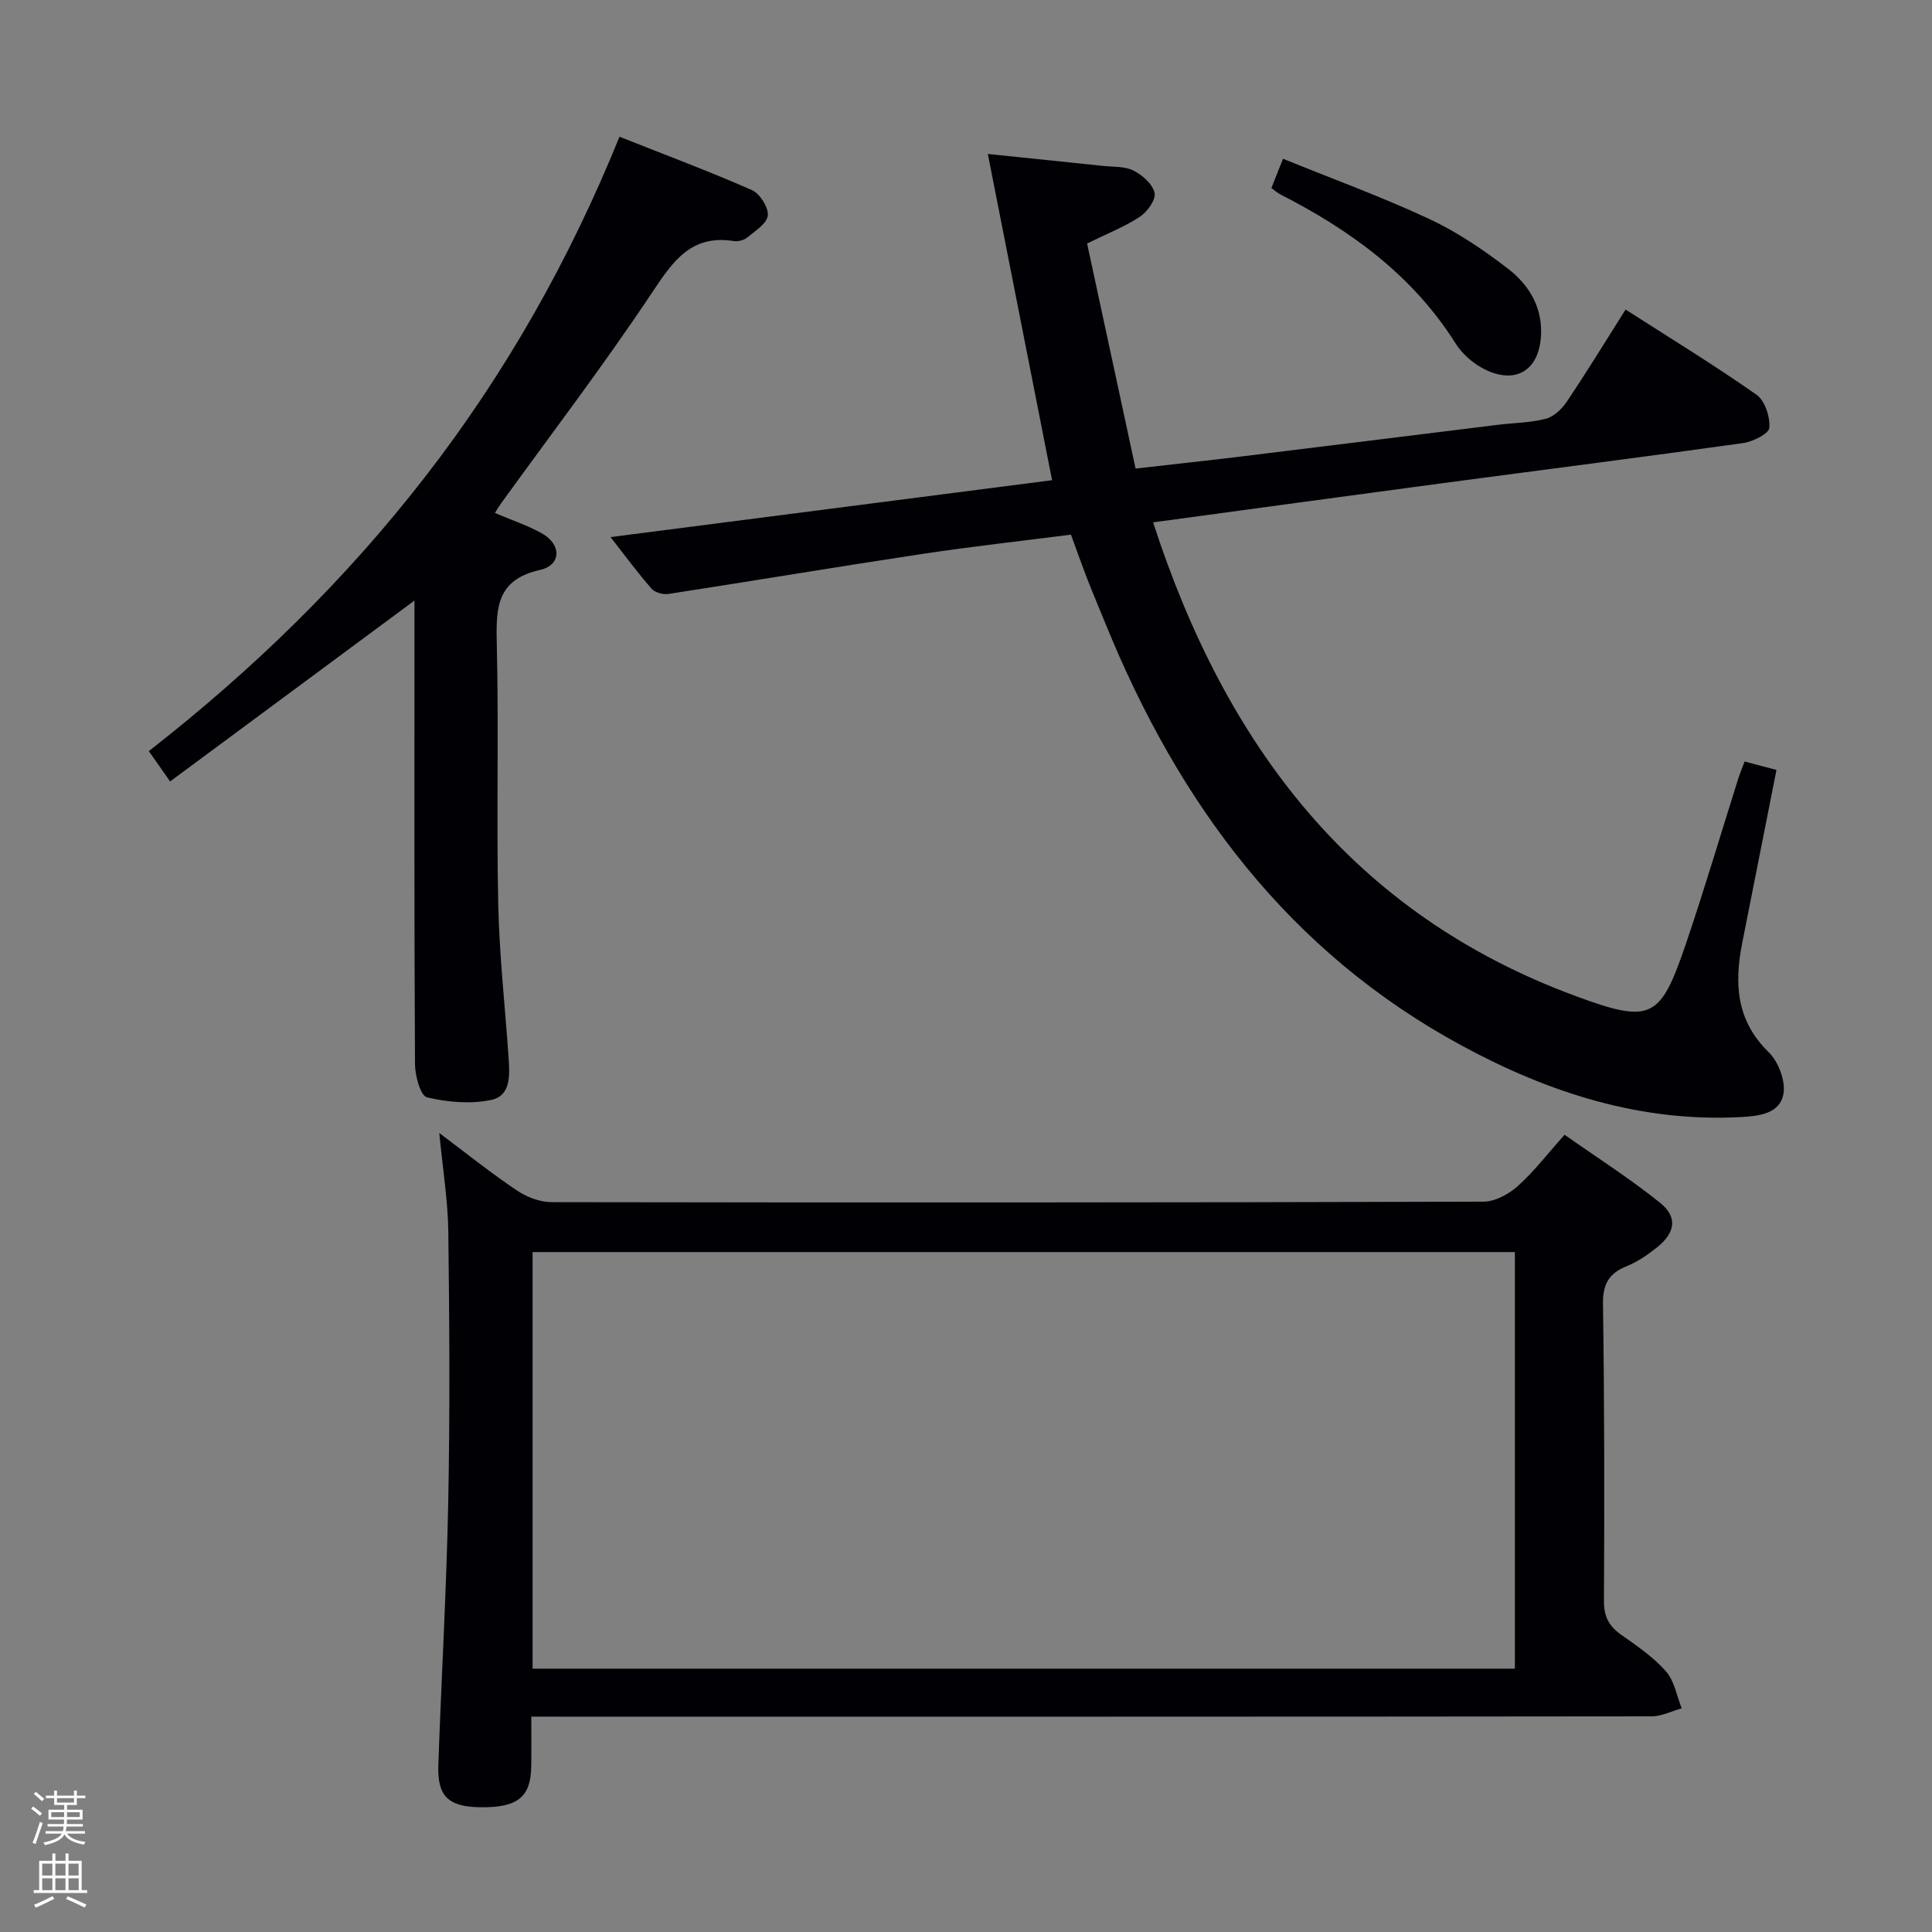 <svg enable-background="new 0 0 400 400" viewBox="0 0 400 400" xmlns="http://www.w3.org/2000/svg"><rect x="0" y="0" width="400" height="400" fill="#808080" stroke="none"/><path d="m6.44 374.46.42-.45c.65.47 1.27.95 1.85 1.44l-.45.49c-.65-.56-1.25-1.06-1.82-1.48m.93 7.33-.63-.26c.55-1.36 1.05-2.8 1.52-4.33.19.1.38.19.59.27-.46 1.29-.95 2.73-1.48 4.32m-.38-10.38.44-.42c.43.34 1.01.82 1.74 1.44l-.49.49c-.53-.51-1.09-1.01-1.69-1.51m2.5.35h1.72v-1.04h.59v1.04h3.52v-1.04h.59v1.04h1.75v.53h-1.75v1.42h-2.03v.97h3.22v2.03h-3.24c0 .35-.01.66-.03.93h3.32v.53h-3.37c-.03.27-.08.58-.15.94h3.96v.53h-3.71c.67.92 1.93 1.48 3.79 1.68-.13.24-.23.44-.29.59-2.13-.38-3.48-1.08-4.04-2.12-.43.97-1.77 1.72-4.03 2.23-.09-.19-.2-.37-.33-.55 2.1-.42 3.37-1.03 3.81-1.83h-3.36v-.53h3.58c.08-.29.13-.61.16-.94h-3.33v-.53h3.39c.02-.27.04-.58.04-.93h-3.23v-2.03h3.25v-.97h-2.07v-1.42h-1.73zm1.12 3.44v1h2.65c.01-.3.02-.44.01-.4v-.25-.35zm1.19-2h3.52v-.91h-3.52zm4.71 2h-2.63v.59c0 .15-.01.28-.01.4h2.64z" fill="#fcfbfa"/><path d="m13.56 383.74h.63v1.52h2.72v6.07h1.13v.6h-11.06v-.6h1.13v-6.07h2.73v-1.52h.63v1.52h2.1v-1.52zm-2.69 8.83.38.56c-1.24.63-2.53 1.25-3.85 1.85-.1-.21-.21-.42-.34-.63 1.36-.55 2.63-1.15 3.81-1.78m-2.13-4.27h2.1v-2.45h-2.1zm0 3.04h2.1v-2.46h-2.1zm2.72-3.04h2.1v-2.45h-2.1zm0 3.04h2.1v-2.46h-2.1zm6.07 3.6c-1.41-.71-2.7-1.3-3.86-1.78l.35-.56c1.45.62 2.75 1.19 3.88 1.72zm-1.25-9.09h-2.1v2.45h2.1zm-2.09 5.49h2.1v-2.46h-2.1z" fill="#fcfbfa"/><g fill="#010105"><path d="m110 355.41c0 3.96.04 7.12-.01 10.27-.09 6.43-2.84 8.61-10.61 8.49-6.55-.11-8.85-2.26-8.63-8.7.63-18.12 1.69-36.22 2.05-54.34.37-18.65.25-37.32.02-55.98-.08-6.58-1.16-13.15-1.87-20.57 5.69 4.27 10.72 8.3 16.05 11.88 2.05 1.38 4.78 2.43 7.21 2.43 64.31.11 128.63.09 192.94-.1 2.4-.01 5.23-1.56 7.1-3.23 3.32-2.97 6.07-6.58 9.68-10.62 6.68 4.7 13.51 9.05 19.78 14.09 3.66 2.95 3.15 6.17-.61 9.2-1.93 1.55-4.06 3.01-6.33 3.93-3.68 1.49-4.95 3.71-4.89 7.82.3 20.49.31 40.98.2 61.48-.02 3.24 1.04 5.23 3.58 7.01 3.26 2.29 6.65 4.61 9.26 7.56 1.74 1.97 2.22 5.06 3.26 7.66-2.08.58-4.16 1.66-6.24 1.66-74.98.09-149.95.07-224.93.07-2.13-.01-4.27-.01-7.01-.01zm.27-96.18v86.25h203.37c0-28.91 0-57.47 0-86.25-67.83 0-135.38 0-203.37 0z"/><path d="m238.74 108.15c14.98 46.18 41.35 81.07 87.52 98.09 15.63 5.76 17.49 4.72 22.76-10.75 3.85-11.31 7.23-22.78 10.83-34.17.34-1.09.79-2.14 1.35-3.66 2.15.57 4.14 1.1 6.6 1.75-2.4 12.11-4.74 23.96-7.09 35.81-1.65 8.36-1.28 16.04 5.46 22.61 2.01 1.96 3.53 5.91 3.08 8.59-.71 4.19-5.11 4.66-8.85 4.86-20.75 1.09-39.69-5.02-57.67-14.75-36.02-19.47-58.71-50.22-73.83-87.36-1.25-3.08-2.56-6.14-3.76-9.23-1.14-2.92-2.17-5.87-3.41-9.25-10.37 1.33-20.59 2.46-30.75 3.99-17.55 2.65-35.05 5.59-52.59 8.29-1.11.17-2.78-.29-3.48-1.08-2.82-3.21-5.36-6.67-8.51-10.69 30.89-3.98 60.94-7.85 91.42-11.78-4.41-22.4-8.78-44.59-13.3-67.54 8.42.87 16.12 1.65 23.82 2.47 2.15.23 4.54.05 6.35.97 1.84.93 3.97 2.82 4.35 4.63.3 1.41-1.51 3.92-3.05 4.93-3.15 2.08-6.75 3.48-10.92 5.53 3.32 15.41 6.63 30.76 10.04 46.6 7.65-.87 14.69-1.63 21.72-2.48 17.8-2.17 35.59-4.4 53.39-6.59 3.3-.41 6.69-.41 9.86-1.25 1.65-.44 3.31-2.03 4.32-3.54 4.07-6.07 7.89-12.31 12.16-19.06 9.15 5.87 18.31 11.47 27.09 17.62 1.75 1.22 2.85 4.6 2.67 6.86-.1 1.24-3.43 2.89-5.47 3.17-20.89 2.93-41.81 5.58-62.72 8.37-19.57 2.61-39.12 5.29-59.39 8.04z"/><path d="m128.26 28.31c9.6 3.81 18.61 7.17 27.4 11.04 1.65.73 3.45 3.55 3.31 5.24-.14 1.65-2.59 3.2-4.23 4.56-.69.58-1.93.9-2.83.76-8.83-1.39-12.58 4.17-16.91 10.67-9.93 14.93-20.83 29.21-31.34 43.75-.36.5-.67 1.05-1.19 1.88 3.43 1.46 6.72 2.55 9.7 4.21 4.11 2.28 4.1 6.58-.37 7.58-8.94 2.01-9.12 7.75-8.95 15.07.43 17.98-.08 35.99.3 53.97.22 10.62 1.41 21.23 2.14 31.84.24 3.56.58 7.95-3.57 8.84-4.26.91-9.04.49-13.32-.53-1.33-.32-2.47-4.46-2.48-6.85-.17-30.15-.11-60.31-.11-90.46 0-1.79 0-3.57 0-5.54-16.97 12.56-33.56 24.85-50.59 37.45-1.83-2.61-3.04-4.32-4.41-6.28 21.46-16.74 40.72-35.48 57.3-56.91 16.59-21.42 29.81-44.79 40.15-70.29z"/><path d="m263.23 38.93c.7-1.76 1.35-3.4 2.4-6.06 10.16 4.13 20.38 7.85 30.19 12.42 5.8 2.7 11.24 6.38 16.33 10.29 4.1 3.15 6.99 7.49 6.92 13.18-.1 7.96-5.37 11.24-12.36 7.34-2.09-1.17-4.09-3.01-5.37-5.03-8.9-14.12-21.8-23.45-36.35-30.87-.55-.29-1.03-.74-1.76-1.27z"/></g></svg>